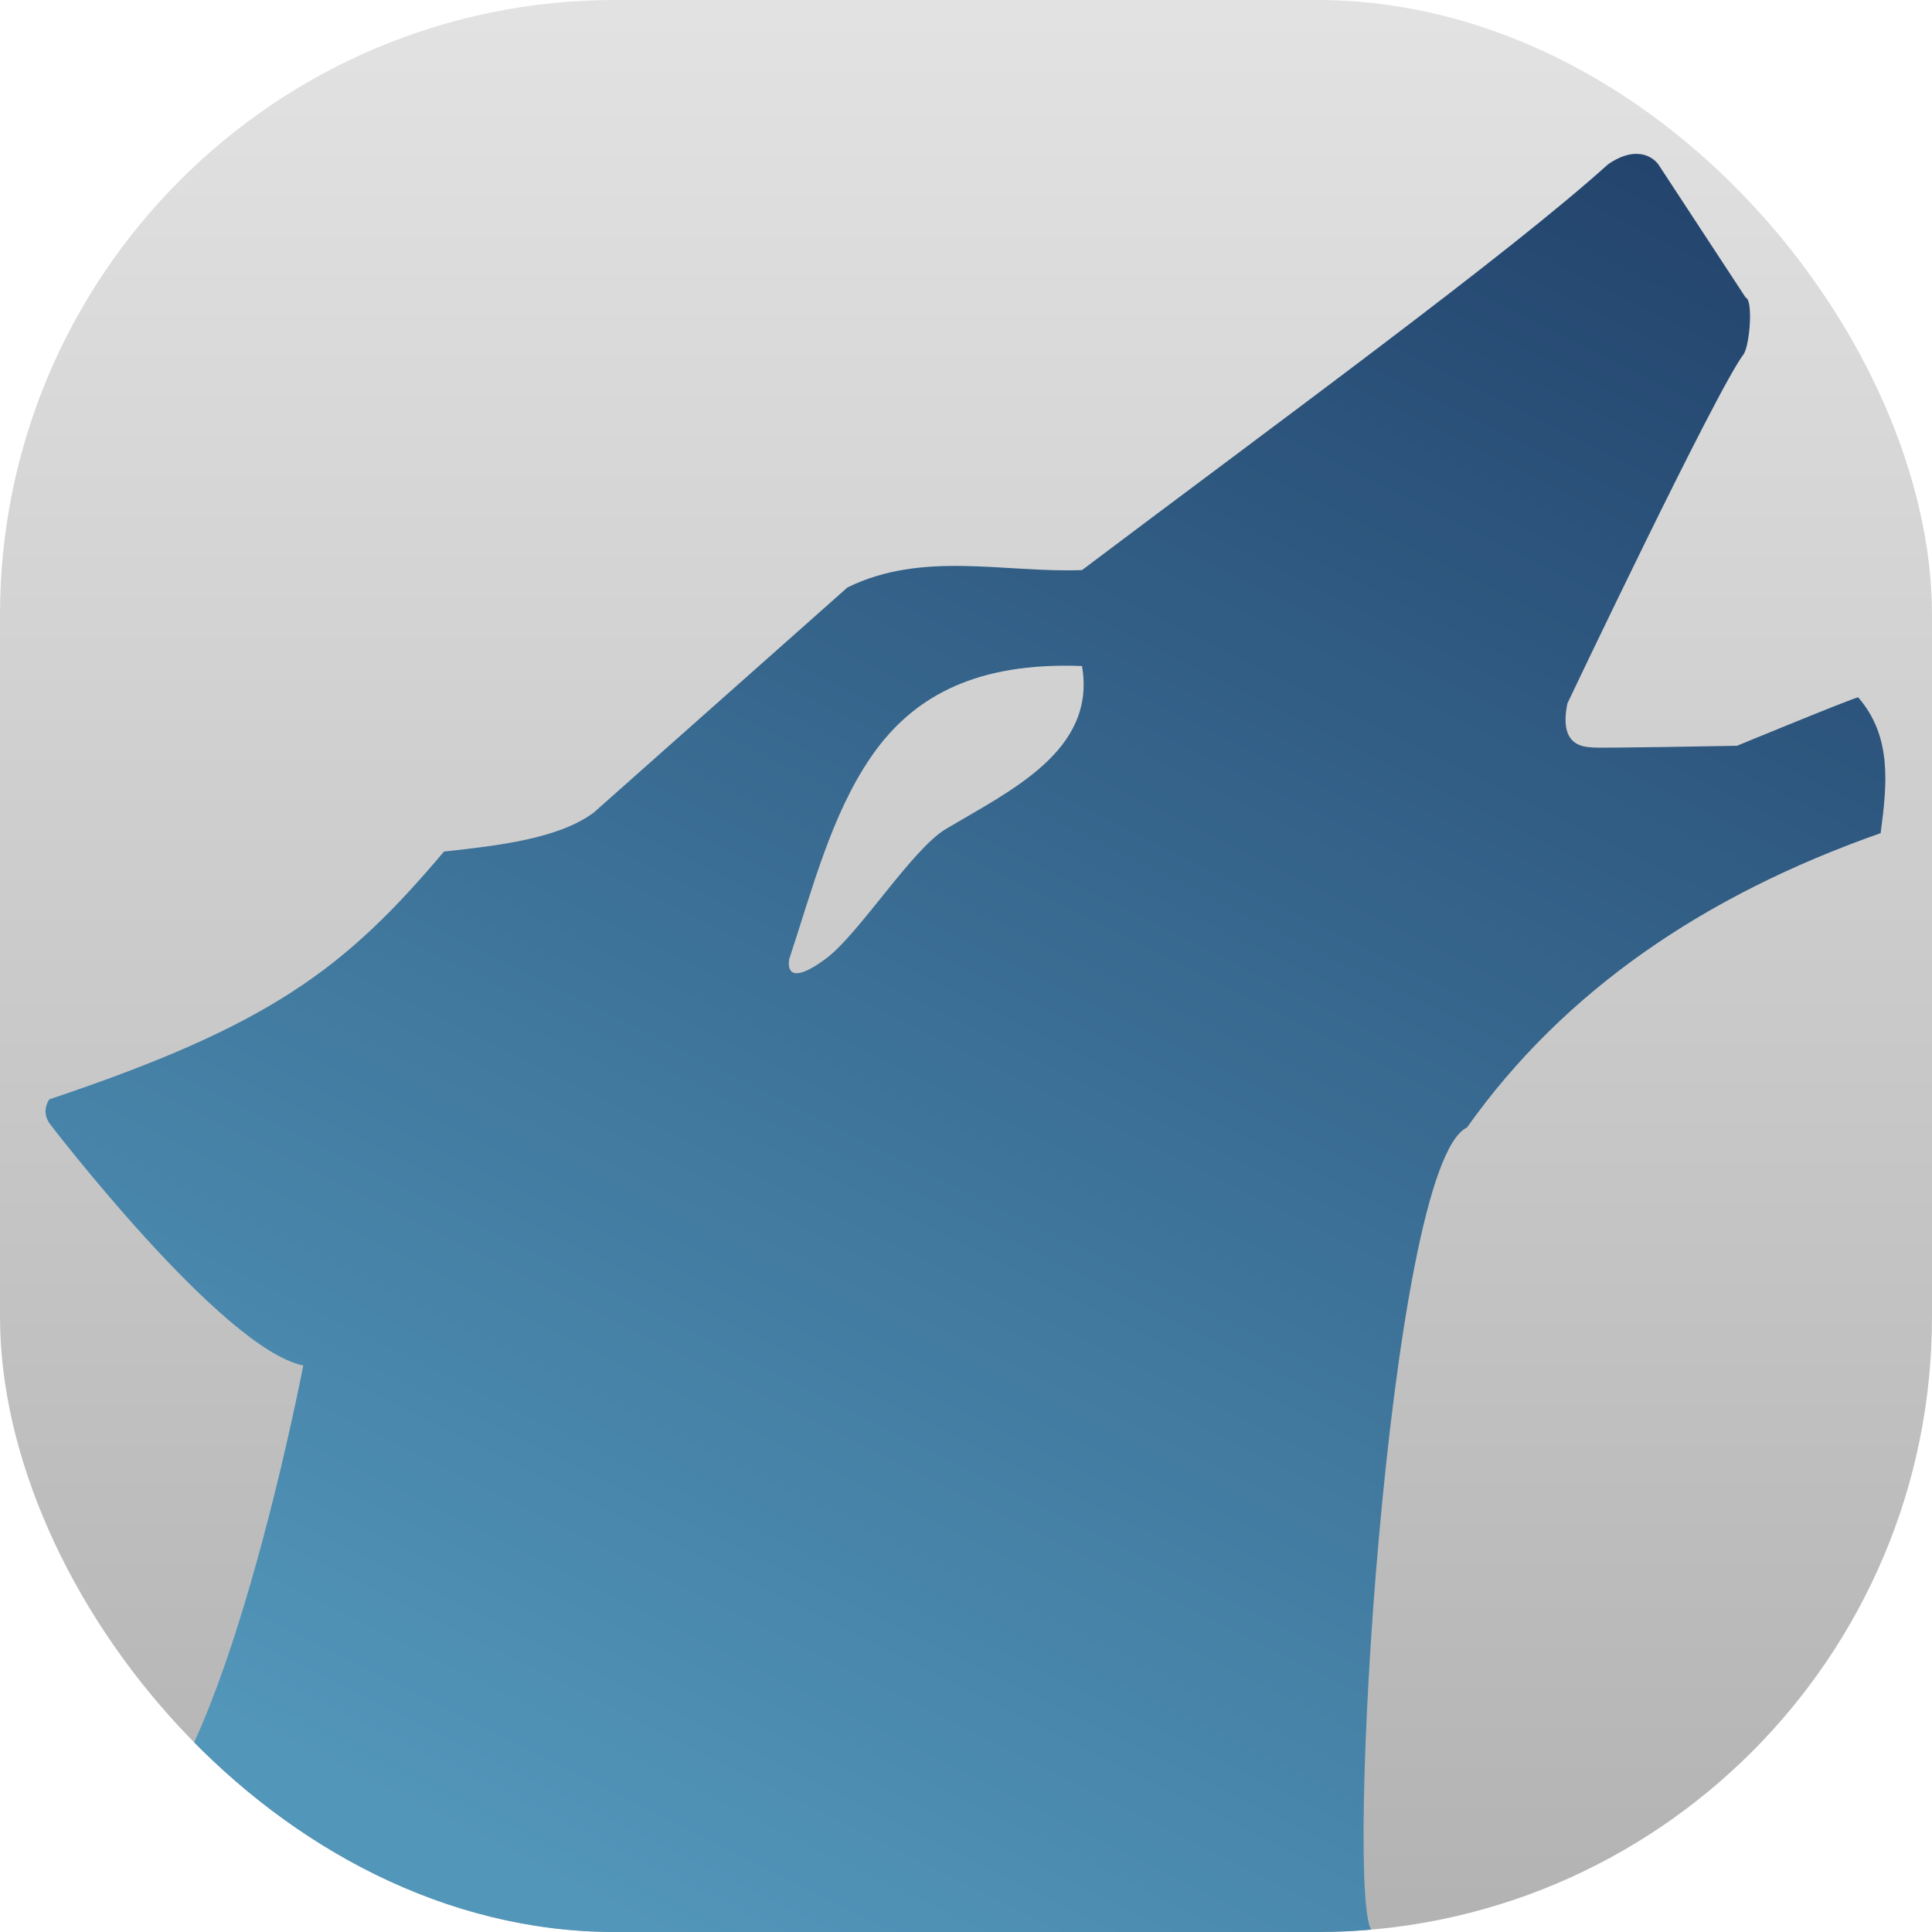 <?xml version="1.0" encoding="UTF-8" standalone="no"?>
<!-- Created with Inkscape (http://www.inkscape.org/) -->

<svg
   xmlns:dc="http://purl.org/dc/elements/1.1/"
   xmlns:cc="http://creativecommons.org/ns#"
   xmlns:rdf="http://www.w3.org/1999/02/22-rdf-syntax-ns#"
   xmlns:svg="http://www.w3.org/2000/svg"
   xmlns="http://www.w3.org/2000/svg"
   xmlns:xlink="http://www.w3.org/1999/xlink"
   xmlns:sodipodi="http://sodipodi.sourceforge.net/DTD/sodipodi-0.dtd"
   xmlns:inkscape="http://www.inkscape.org/namespaces/inkscape"
   width="135.467mm"
   height="135.467mm"
   viewBox="0 0 135.467 135.467"
   version="1.1"
   id="svg8"
   inkscape:version="0.92.3 (unknown)"
   sodipodi:docname="amarok.svg">
  <defs
     id="defs2">
    <linearGradient
       inkscape:collect="always"
       id="linearGradient1532">
      <stop
         style="stop-color:#b2b2b2;stop-opacity:1"
         offset="0"
         id="stop1528" />
      <stop
         style="stop-color:#e2e2e2;stop-opacity:1"
         offset="1"
         id="stop1530" />
    </linearGradient>
    <linearGradient
       inkscape:collect="always"
       id="linearGradient1521">
      <stop
         style="stop-color:#23446d;stop-opacity:1;"
         offset="0"
         id="stop1517" />
      <stop
         style="stop-color:#5296ba;stop-opacity:1"
         offset="1"
         id="stop1519" />
    </linearGradient>
    <linearGradient
       inkscape:collect="always"
       xlink:href="#linearGradient1521"
       id="linearGradient1523"
       x1="511.773"
       y1="1.66"
       x2="441.62"
       y2="142.202"
       gradientUnits="userSpaceOnUse"
       gradientTransform="scale(3.78)" />
    <linearGradient
       inkscape:collect="always"
       xlink:href="#linearGradient1521"
       id="linearGradient1526"
       gradientUnits="userSpaceOnUse"
       gradientTransform="translate(-225.079,86.351)"
       x1="511.773"
       y1="1.66"
       x2="441.62"
       y2="142.202" />
    <linearGradient
       inkscape:collect="always"
       xlink:href="#linearGradient1532"
       id="linearGradient1534"
       x1="70.787"
       y1="298.222"
       x2="70.787"
       y2="162.449"
       gradientUnits="userSpaceOnUse" />
    <clipPath
       clipPathUnits="userSpaceOnUse"
       id="clipPath1551">
      <rect
         id="rect1553"
         width="149.194"
         height="149.194"
         x="158.643"
         y="75.326"
         rx="47.493"
         style="opacity:0.275;fill:#ff00ff;stroke-width:0.279" />
    </clipPath>
  </defs>
  <sodipodi:namedview
     id="base"
     pagecolor="#ffffff"
     bordercolor="#666666"
     borderopacity="1.0"
     inkscape:pageopacity="0.0"
     inkscape:pageshadow="2"
     inkscape:zoom="0.35000001"
     inkscape:cx="335.55315"
     inkscape:cy="22.899355"
     inkscape:document-units="mm"
     inkscape:current-layer="layer1"
     showgrid="false"
     inkscape:window-width="1600"
     inkscape:window-height="836"
     inkscape:window-x="0"
     inkscape:window-y="30"
     inkscape:window-maximized="1"
     fit-margin-top="0"
     fit-margin-left="0"
     fit-margin-right="0"
     fit-margin-bottom="0" />
  <g
     inkscape:label="Background"
     inkscape:groupmode="layer"
     id="layer1"
     transform="translate(0,-161.533)">
    <rect
       id="rect12"
       width="135.467"
       height="135.467"
       x="0"
       y="161.533"
       rx="43.123"
       style="fill:url(#linearGradient1534);stroke-width:0.254;fill-opacity:1" />
  </g>
  <g
     inkscape:groupmode="layer"
     id="layer4"
     inkscape:label="Foreground">
    <g
       id="g1515"
       transform="matrix(0.908,0,0,0.908,-144.046,-68.395)"
       clip-path="url(#clipPath1551)">
      <path
         style="fill:url(#linearGradient1526);fill-opacity:1;stroke:none;stroke-width:0.265px;stroke-linecap:butt;stroke-linejoin:miter;stroke-opacity:1"
         d="m 284.94,87.205 c -0.564,0.015 -1.269,0.223 -2.121,0.806 -7.656,6.914 -25.489,19.935 -40.625,31.338 -6.055,0.218 -12.277,-1.512 -18.108,1.336 l -19.577,17.373 c -2.738,2.056 -7.486,2.575 -11.583,3.025 -7.64,9.059 -13.424,13.422 -30.474,19.135 0,0 -0.661,0.851 0,1.843 0,0 13.324,17.434 19.608,18.71 0,0 -6.228,32.54 -13.645,36.226 25.376,39.123 62.853,17.813 96.223,7.473 -2.257,-1.504 1.143,-59.161 7.286,-62.077 7.448,-10.502 18.26,-17.929 31.943,-22.73 0.494,-3.735 0.907,-7.452 -1.737,-10.49 -0.601,0.134 -9.354,3.742 -9.354,3.742 0,0 -10.624,0.2 -11.091,0.133 -0.468,-0.067 -2.74,0.134 -2.005,-3.408 0,0 11.559,-24.322 13.631,-26.994 0.47,-0.811 0.708,-4.179 0.133,-4.343 l -6.748,-10.29 c 0.05,0.069 -0.513,-0.838 -1.754,-0.806 z M 264.638,224.468 c 0.089,0.059 -0.107,8.175 0,8.053 -0.098,0.03 0.098,-8.083 0,-8.053 z m -24.009,-97.736 c 0.507,-0.004 1.029,0.004 1.566,0.025 1.135,6.549 -5.579,9.638 -10.525,12.594 -2.608,1.559 -6.706,8.12 -9.265,10.013 -2.633,1.947 -2.975,0.939 -2.818,0.025 1.808,-5.475 3.254,-11.124 6.278,-15.556 2.835,-4.155 7.159,-7.034 14.764,-7.1 z"
         id="path1501"
         inkscape:connector-curvature="0"
         sodipodi:nodetypes="ccccccccccccccccccccccccccscccc" />
    </g>
  </g>
</svg>
